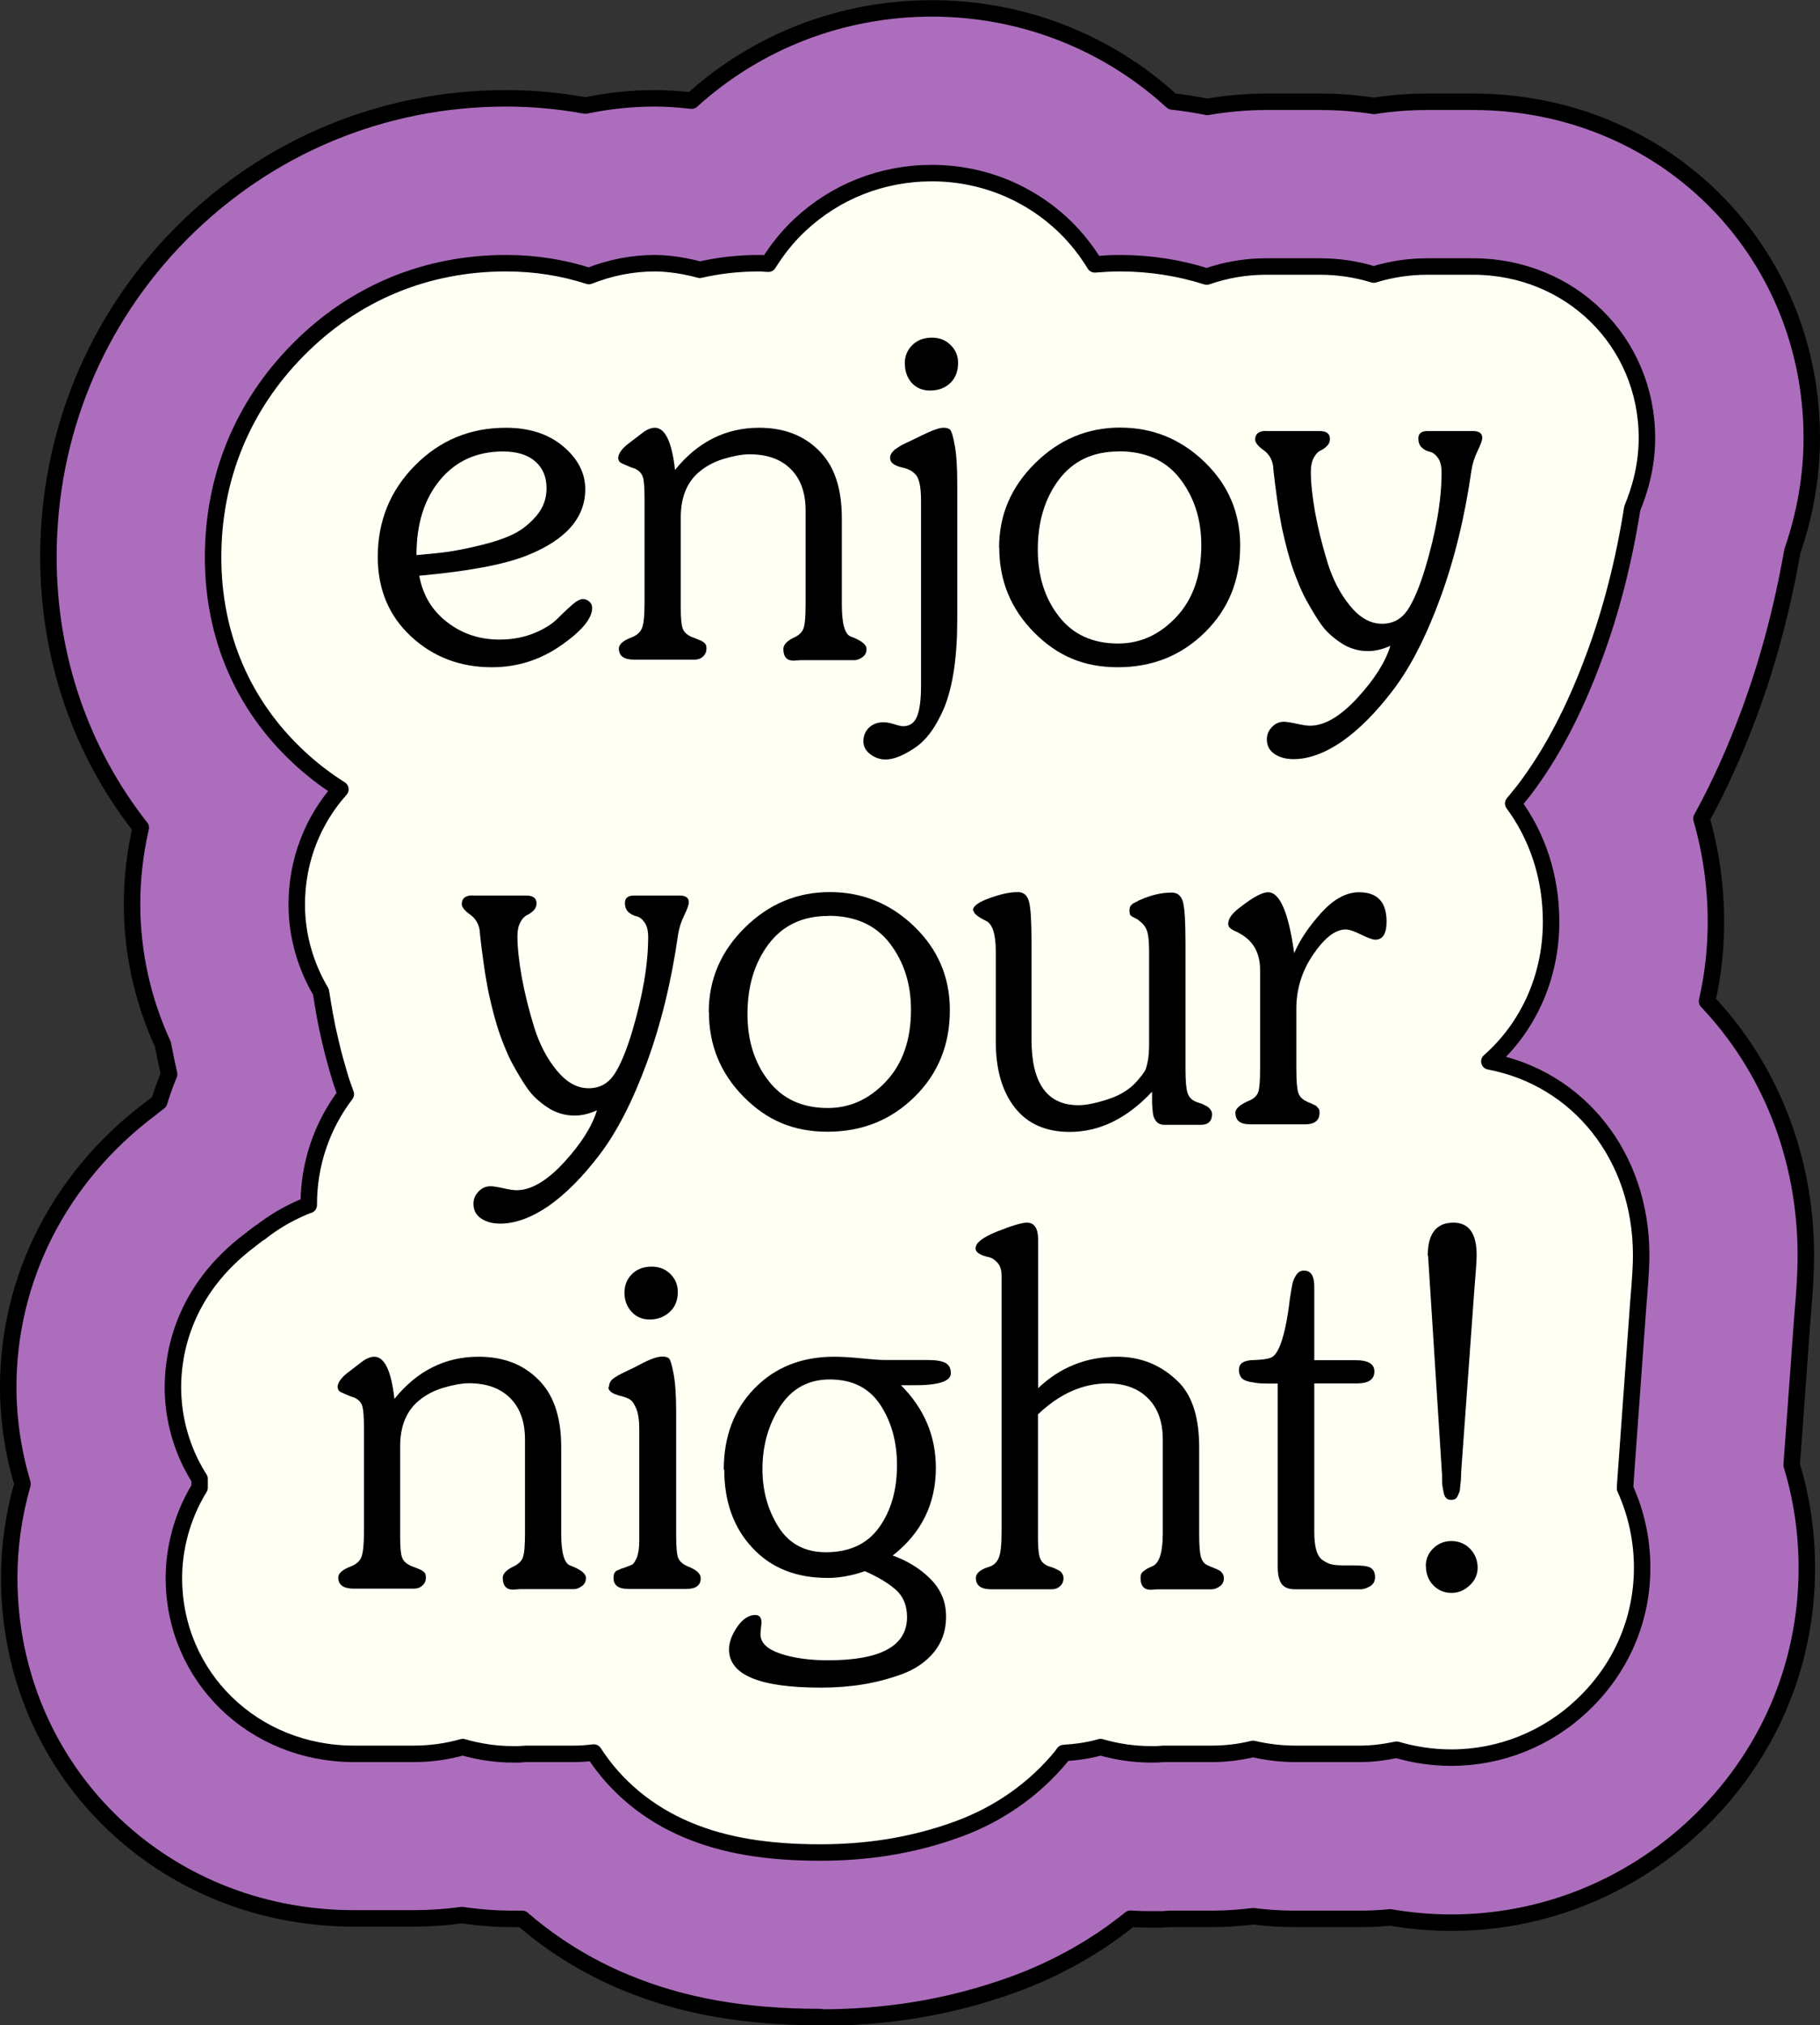 <?xml version="1.0" encoding="UTF-8"?>
<svg id="Layer_2" data-name="Layer 2" xmlns="http://www.w3.org/2000/svg" viewBox="0 0 110.52 122.96">
  <rect x="0" y="0" width="110.52" height="122.96" fill="#333333" stroke="none"/>
  <defs>
    <style>
      .cls-1 {
        fill: #ad6dbd;
      }

      .cls-1, .cls-2 {
        stroke: #000;
        stroke-linecap: round;
        stroke-linejoin: round;
      }

      .cls-2 {
        fill: #fffff3;
      }
    </style>
  </defs>
  <g id="Layer_1-2" data-name="Layer 1">
    <g>
      <path class="cls-1" d="M49.82,122.46c-4.63,0-8.4-.67-11.86-2.11-2.31-.96-4.41-2.26-6.24-3.85h-.55c-1.05,0-2.09-.08-3.12-.23-.96.13-1.93.2-2.91.2h-3.64c-11.74,0-20.94-9.08-20.94-20.68,0-1.94.28-3.85.81-5.7-.57-1.91-.87-3.89-.87-5.88,0-6.6,3.13-12.74,8.6-16.87.16-.12.56-.43.57-.44.17-.57.37-1.13.6-1.68-.14-.62-.26-1.21-.36-1.73,0-.03-.01-.06-.02-.09-1.23-2.67-1.87-5.57-1.87-8.5,0-1.58.18-3.14.53-4.65-3.64-4.63-5.61-10.34-5.61-16.44,0-7.4,2.85-14.36,8.03-19.6,5.25-5.31,12.26-8.24,19.76-8.24,1.63,0,3.24.15,4.82.44,1.39-.29,2.8-.44,4.23-.44.5,0,1.26.03,2.22.14,3.99-3.62,9.16-5.6,14.59-5.6s10.6,2,14.59,5.65c.71.08,1.43.19,2.13.33,1.18-.2,2.38-.31,3.58-.31h3.26c1.1,0,2.2.08,3.28.25,1.08-.17,2.17-.25,3.27-.25h2.76c11.53,0,20.56,8.97,20.56,20.41,0,2.31-.4,4.62-1.18,6.88-.61,3.48-1.49,6.78-2.62,9.82-.87,2.35-1.83,4.47-2.9,6.41.58,2.01.88,4.11.88,6.28,0,1.64-.18,3.25-.54,4.81,3.76,3.96,6,9.4,6,15.43,0,.95-.05,1.94-.21,3.78l-.65,8.94c.61,2.02.92,4.11.92,6.26,0,5.98-2.41,11.53-6.79,15.65-4.04,3.79-9.29,5.88-14.8,5.88-1.24,0-2.49-.11-3.71-.32-.61.06-1.21.09-1.81.09h-3.97c-.84,0-1.68-.05-2.53-.16-.84.1-1.68.16-2.52.16h-2.58l-.41.03h-.71c-.41,0-.83-.01-1.24-.04-2.08,1.68-4.46,3.02-7.02,3.96-2.02.74-4.1,1.28-6.19,1.61-1.85.29-3.74.43-5.62.43Z"/>
      <path class="cls-2" d="M15.79,74.82s-.5.38-.62.48c-4.05,3.04-4.67,6.88-4.67,8.92,0,1.6.38,3.21,1.1,4.65.16.31.33.62.52.91v.54c-1.1,1.79-1.56,3.75-1.56,5.48,0,5.99,4.81,10.68,10.94,10.68h3.64c1.01,0,2.01-.14,2.96-.41.97.28,2,.44,3.06.44h.36l.41-.03h2.93c.4,0,.8-.03,1.2-.08,1.31,2.04,3.27,3.7,5.73,4.72,2.21.92,4.76,1.35,8.03,1.35,1.37,0,2.74-.1,4.07-.31,1.45-.23,2.9-.6,4.31-1.12,2.46-.9,4.62-2.42,6.24-4.39.06-.07.11-.15.16-.22.76-.05,1.51-.15,2.23-.36.97.28,1.99.44,3.06.44h.35l.41-.03h2.94c.85,0,1.69-.1,2.5-.3.82.19,1.68.3,2.55.3h3.97c.74,0,1.48-.1,2.2-.25,1.06.31,2.17.48,3.32.48,2.95,0,5.78-1.12,7.95-3.17,2.34-2.2,3.64-5.17,3.64-8.36,0-1.69-.36-3.33-1.04-4.82.01-.18.02-.34.03-.49l.77-10.66c.15-1.77.18-2.47.18-3.01,0-6.03-3.83-10.74-9.22-11.76,2.3-2.02,3.75-5.04,3.75-8.48,0-2.75-.85-5.22-2.3-7.18.23-.28.46-.55.69-.85,1.65-2.18,3.04-4.83,4.25-8.12,1.01-2.73,1.78-5.73,2.29-8.95.45-1.09.89-2.54.89-4.27,0-5.84-4.64-10.41-10.56-10.41h-2.76c-1.15,0-2.24.17-3.27.49-1.03-.32-2.13-.49-3.28-.49h-3.26c-1.27,0-2.48.22-3.6.61-1.67-.53-3.44-.81-5.27-.81-.52,0-1.02.03-1.53.07-.5-.82-1.1-1.59-1.81-2.28-2.17-2.1-5.04-3.26-8.08-3.26s-5.85,1.12-8.02,3.15c-.75.7-1.38,1.5-1.91,2.35-.18,0-.36-.03-.54-.03-1.24,0-2.45.13-3.62.4-1.35-.37-2.41-.4-2.72-.4-1.38,0-2.74.27-4.02.78-1.57-.51-3.26-.78-5.03-.78-4.87,0-9.24,1.82-12.64,5.27-3.37,3.41-5.15,7.76-5.15,12.58s1.84,9,5.18,12.12c.8.75,1.65,1.4,2.55,1.97-1.65,1.85-2.65,4.28-2.65,7,0,1.88.52,3.69,1.47,5.3.08.51.16,1,.24,1.44.09.5.21,1.07.36,1.69.15.65.32,1.25.49,1.83.12.42.26.83.42,1.25-1.46,1.92-2.25,4.25-2.25,6.68,0,.02,0,.03,0,.05-.11.04-.22.07-.32.12-.97.41-1.88.95-2.65,1.57Z"/>
      <g>
        <path d="M22.94,33.81c0-2.17.75-4.03,2.26-5.55,1.51-1.53,3.35-2.29,5.52-2.29,1.43,0,2.59.38,3.48,1.13.89.75,1.34,1.62,1.34,2.6,0,1.74-1.18,3.08-3.53,4.02-1.37.55-3.54.96-6.52,1.23h-.03c.21,1.18.78,2.12,1.69,2.82.91.71,1.97,1.06,3.19,1.06.76,0,1.46-.13,2.07-.38.62-.25,1.08-.54,1.4-.85s.61-.6.9-.85c.28-.25.51-.38.69-.38.14,0,.26.05.38.15.12.1.18.23.18.38,0,.65-.63,1.41-1.9,2.29-1.26.88-2.66,1.32-4.19,1.32-1.94,0-3.58-.63-4.92-1.88-1.34-1.25-2.01-2.86-2.01-4.82ZM30.55,27.41c-1.59,0-2.86.57-3.82,1.72-.96,1.15-1.44,2.67-1.44,4.57.72-.06,1.34-.12,1.85-.19.51-.07,1.18-.2,2.01-.4.83-.2,1.51-.43,2.04-.69.53-.26.99-.64,1.4-1.12.4-.48.6-1.03.6-1.66,0-.68-.23-1.23-.69-1.63-.46-.4-1.11-.6-1.95-.6Z"/>
        <path d="M37.54,27.82c0-.29.25-.62.73-.97.1-.08.23-.18.38-.29.16-.12.28-.21.38-.29.1-.08.21-.15.35-.21.14-.06.26-.09.38-.09.63,0,1.04.85,1.23,2.56,1.37-1.7,3.08-2.56,5.11-2.56,1.61,0,2.88.53,3.82,1.59.8.9,1.2,2.2,1.2,3.91v5.23c0,1.16.18,1.8.53,1.94.65.24.97.49.97.76,0,.22-.08.38-.25.5-.17.12-.33.18-.48.18h-3.29l-.41.03c-.41,0-.62-.23-.62-.71,0-.25.21-.48.62-.68.31-.14.51-.32.6-.56.09-.24.13-.72.13-1.47v-5.7c0-1.08-.3-1.91-.9-2.51s-1.43-.9-2.51-.9c-.43,0-.96.1-1.6.29-.64.2-1.18.51-1.63.94-.63.63-.94,1.49-.94,2.59v5.52c0,.63.04,1.04.12,1.25.08.21.26.38.56.51.06.02.15.05.26.1.12.05.2.08.25.1s.11.05.18.1.12.1.15.16c.03.06.04.14.04.23,0,.2-.07.36-.21.49-.14.13-.31.19-.53.19h-3.64c-.63,0-.94-.22-.94-.68,0-.25.26-.48.79-.68.31-.12.52-.31.62-.57.1-.26.15-.76.15-1.48v-6.35c0-.65-.03-1.09-.1-1.32-.07-.23-.24-.41-.51-.53-.08-.02-.18-.05-.29-.1-.12-.05-.21-.09-.28-.12s-.14-.06-.22-.1c-.08-.04-.13-.09-.16-.15-.03-.06-.04-.12-.04-.18Z"/>
        <path d="M54.05,27.82c0-.12.03-.22.1-.32.07-.1.17-.2.31-.29.14-.1.27-.18.4-.24.13-.06.3-.14.53-.25s.4-.19.51-.25c.67-.33,1.13-.5,1.38-.5.18,0,.31.03.4.1s.19.38.29.93c.11.55.16,1.34.16,2.38v8.23c0,2.25-.26,4.04-.79,5.35-.49,1.16-1.08,1.97-1.78,2.44-.7.47-1.29.71-1.78.71-.33,0-.64-.1-.92-.31-.28-.21-.43-.47-.43-.78,0-.35.12-.64.35-.85.23-.22.53-.32.88-.32.18,0,.39.04.65.12.25.08.43.12.53.12.41,0,.69-.2.85-.6.16-.4.24-1.01.24-1.84v-11.28c0-.72-.09-1.21-.26-1.47-.18-.25-.45-.42-.82-.5-.53-.12-.79-.3-.79-.56ZM54.94,22.09c0-.47.16-.85.47-1.15s.71-.44,1.18-.44.83.15,1.13.44.46.66.46,1.09c0,.51-.16.92-.47,1.22-.31.3-.72.46-1.23.46-.47,0-.84-.16-1.12-.47-.27-.31-.41-.69-.41-1.15Z"/>
        <path d="M60.67,33.25c0-1.98.73-3.69,2.19-5.13s3.18-2.16,5.16-2.16,3.69.7,5.13,2.09c1.44,1.39,2.16,3.08,2.16,5.08,0,2.1-.71,3.85-2.14,5.26-1.43,1.41-3.19,2.12-5.29,2.12s-3.7-.71-5.1-2.13c-1.4-1.42-2.1-3.13-2.1-5.13ZM67.92,27.41c-1.55,0-2.75.57-3.61,1.7-.86,1.14-1.29,2.56-1.29,4.26,0,1.61.43,2.96,1.28,4.05.85,1.1,2.05,1.65,3.6,1.65,1.35,0,2.53-.54,3.54-1.62,1.01-1.08,1.51-2.53,1.51-4.35,0-1.57-.43-2.91-1.29-4.03-.86-1.12-2.11-1.67-3.73-1.67Z"/>
        <path d="M76.88,26.17h3.26c.41,0,.62.16.62.47,0,.18-.06.32-.18.44-.12.12-.25.21-.4.28-.15.07-.28.21-.4.43-.12.22-.18.5-.18.85,0,.67.09,1.49.26,2.47.18.98.43,1.99.75,3.03s.78,1.92,1.37,2.64,1.23,1.09,1.94,1.09c.67,0,1.18-.28,1.56-.84.37-.56.72-1.4,1.06-2.51.67-2.23,1-4.17,1-5.82,0-.39-.07-.69-.22-.9-.15-.21-.31-.33-.49-.37-.18-.04-.34-.12-.48-.25-.15-.13-.22-.32-.22-.57,0-.29.19-.44.56-.44h2.76c.37,0,.56.14.56.41,0,.14-.09.4-.28.79-.19.39-.31.77-.37,1.15-.41,2.88-1.05,5.48-1.91,7.82s-1.81,4.18-2.85,5.55c-1.04,1.37-2.08,2.41-3.11,3.13-1.04.71-2.02,1.07-2.94,1.07-.45,0-.83-.1-1.15-.31-.31-.21-.47-.5-.47-.9,0-.28.1-.52.31-.74s.45-.32.72-.32c.16,0,.42.04.78.12.36.08.63.12.81.12.88,0,1.84-.56,2.88-1.69,1.04-1.13,1.7-2.18,2-3.16-.49.22-.94.32-1.35.32-.61,0-1.17-.17-1.67-.51-.51-.34-.9-.71-1.17-1.09s-.59-.9-.94-1.54c-.18-.33-.35-.71-.51-1.12-.17-.41-.31-.81-.43-1.2-.12-.39-.23-.81-.34-1.26s-.2-.86-.26-1.22c-.07-.36-.13-.74-.19-1.15s-.1-.72-.13-.96-.06-.48-.09-.75-.04-.41-.04-.43c-.06-.41-.25-.74-.59-.98s-.5-.46-.5-.63c0-.35.22-.53.68-.53Z"/>
        <path d="M28.7,54.37h3.26c.41,0,.62.16.62.47,0,.18-.06.32-.18.44-.12.12-.25.21-.4.28-.15.07-.28.21-.4.43-.12.22-.18.5-.18.85,0,.67.09,1.49.26,2.47.18.98.43,1.99.75,3.03s.78,1.92,1.37,2.64,1.23,1.09,1.94,1.09c.67,0,1.18-.28,1.56-.84.37-.56.72-1.4,1.06-2.51.67-2.23,1-4.17,1-5.82,0-.39-.07-.69-.22-.9-.15-.21-.31-.33-.49-.37-.18-.04-.34-.12-.48-.25-.15-.13-.22-.32-.22-.57,0-.29.19-.44.56-.44h2.76c.37,0,.56.14.56.41,0,.14-.09.4-.28.79-.19.39-.31.77-.37,1.15-.41,2.88-1.05,5.48-1.91,7.82s-1.81,4.18-2.85,5.55c-1.04,1.37-2.08,2.41-3.11,3.13-1.04.71-2.02,1.07-2.94,1.07-.45,0-.83-.1-1.15-.31-.31-.21-.47-.5-.47-.9,0-.28.1-.52.31-.74s.45-.32.72-.32c.16,0,.42.04.78.12.36.08.63.12.81.12.88,0,1.84-.56,2.88-1.69,1.04-1.13,1.7-2.18,2-3.16-.49.22-.94.32-1.35.32-.61,0-1.17-.17-1.67-.51-.51-.34-.9-.71-1.17-1.09s-.59-.9-.94-1.54c-.18-.33-.35-.71-.51-1.12-.17-.41-.31-.81-.43-1.2-.12-.39-.23-.81-.34-1.26s-.2-.86-.26-1.22c-.07-.36-.13-.74-.19-1.15s-.1-.72-.13-.96-.06-.48-.09-.75-.04-.41-.04-.43c-.06-.41-.25-.74-.59-.98s-.5-.46-.5-.63c0-.35.22-.53.68-.53Z"/>
        <path d="M43.04,61.45c0-1.98.73-3.69,2.19-5.13s3.18-2.16,5.16-2.16,3.69.7,5.13,2.09c1.44,1.39,2.16,3.08,2.16,5.08,0,2.1-.71,3.85-2.14,5.26-1.43,1.41-3.19,2.12-5.29,2.12s-3.7-.71-5.1-2.13c-1.4-1.42-2.1-3.13-2.1-5.13ZM50.29,55.61c-1.55,0-2.75.57-3.61,1.7-.86,1.14-1.29,2.56-1.29,4.26,0,1.61.43,2.96,1.28,4.05.85,1.1,2.05,1.65,3.6,1.65,1.35,0,2.53-.54,3.54-1.62,1.01-1.08,1.51-2.53,1.51-4.35,0-1.57-.43-2.91-1.29-4.03-.86-1.12-2.11-1.67-3.73-1.67Z"/>
        <path d="M59.08,55.28c0-.24.27-.46.82-.68.74-.29,1.38-.44,1.91-.44.35,0,.58.2.68.59.1.39.15,1.22.15,2.5v5.88c0,2.64.95,3.97,2.85,3.97.45,0,1.06-.12,1.82-.37s1.37-.64,1.82-1.19c.18-.21.3-.38.37-.48s.13-.3.19-.59.09-.65.09-1.1v-5.58c0-.59-.04-1-.12-1.25-.08-.25-.24-.46-.47-.63-.04-.04-.08-.07-.13-.1s-.09-.05-.13-.07c-.04-.02-.08-.04-.12-.06s-.07-.04-.1-.06-.05-.04-.07-.07c-.02-.03-.04-.07-.04-.12-.01-.05-.01-.09-.01-.13,0-.06,0-.11.01-.15,0-.04.02-.07.03-.1,0-.03.03-.06.07-.1l.07-.07s.04-.03.1-.06c.06-.03.1-.05.12-.06.02,0,.06-.03.13-.07s.11-.06.13-.06c.65-.29,1.28-.44,1.91-.44.35,0,.58.2.68.59.1.39.15,1.22.15,2.5v7.64c0,.69.04,1.16.12,1.42.08.26.25.45.5.54.02.02.08.04.18.07.1.03.17.05.21.07l.18.09c.08.04.14.07.18.1.04.03.08.07.12.12.04.05.07.1.09.15s.03.1.03.16c0,.43-.23.65-.68.65h-2.2c-.12,0-.22-.02-.31-.06-.09-.04-.16-.1-.22-.18s-.1-.16-.13-.24-.05-.19-.06-.32c-.01-.14-.02-.25-.03-.35-.01-.1-.01-.24-.01-.43v-.43c-1.53,1.63-3.19,2.44-5,2.44-1.45,0-2.56-.49-3.33-1.47-.77-.98-1.16-2.31-1.16-4v-5.46c0-1.08-.2-1.7-.59-1.88-.51-.25-.76-.46-.76-.62Z"/>
        <path d="M74.59,56.05c0-.29.25-.63.76-1,.76-.59,1.31-.88,1.65-.88.72,0,1.25,1.23,1.59,3.7.35-.82.91-1.64,1.66-2.47.75-.82,1.51-1.23,2.28-1.23,1.12,0,1.67.6,1.67,1.79,0,.72-.23,1.09-.68,1.09-.16,0-.45-.1-.87-.31-.42-.21-.73-.31-.93-.31-.63,0-1.28.5-1.97,1.51s-1.03,2.11-1.03,3.3v3.64c0,.75.04,1.23.12,1.47.08.23.25.41.53.53.02.02.07.04.15.07.08.03.13.05.16.07s.08.04.15.07c.07.03.11.06.13.09s.05.06.09.1c.04.04.06.08.07.12,0,.04.01.09.01.15,0,.47-.29.71-.88.71h-3.35c-.59,0-.88-.23-.88-.71,0-.25.3-.51.91-.76.25-.12.42-.29.49-.53.07-.23.1-.71.1-1.41v-5.96c0-1.04-.42-1.78-1.26-2.23-.02-.02-.08-.05-.19-.1-.11-.05-.18-.08-.21-.1-.03-.02-.07-.05-.13-.09-.06-.04-.1-.09-.12-.15-.02-.06-.03-.12-.03-.18Z"/>
        <path d="M20.5,84.22c0-.29.25-.62.73-.97.1-.08.23-.18.38-.29.16-.12.28-.22.38-.29.1-.08.21-.15.35-.21.14-.06.26-.09.38-.09.63,0,1.04.85,1.23,2.56,1.37-1.7,3.08-2.56,5.11-2.56,1.61,0,2.88.53,3.82,1.59.8.9,1.2,2.2,1.2,3.91v5.23c0,1.16.18,1.8.53,1.94.65.24.97.49.97.76,0,.22-.08.38-.25.5-.17.12-.33.18-.48.18h-3.29l-.41.03c-.41,0-.62-.24-.62-.71,0-.25.21-.48.62-.68.31-.14.51-.32.6-.56.09-.24.13-.72.13-1.47v-5.7c0-1.08-.3-1.91-.9-2.51-.6-.6-1.43-.9-2.51-.9-.43,0-.96.1-1.6.29-.64.2-1.18.51-1.63.94-.63.63-.94,1.49-.94,2.59v5.52c0,.63.04,1.04.12,1.25.08.21.26.38.56.51.06.02.15.05.26.1.12.05.2.08.25.1.05.02.11.05.18.1s.12.1.15.16.04.14.04.24c0,.2-.07.36-.21.48-.14.13-.31.19-.53.19h-3.64c-.63,0-.94-.23-.94-.68,0-.25.26-.48.79-.68.31-.12.52-.31.62-.57.1-.26.15-.76.15-1.48v-6.35c0-.65-.03-1.09-.1-1.32-.07-.24-.24-.41-.51-.53-.08-.02-.18-.05-.29-.1-.12-.05-.21-.09-.28-.12s-.14-.06-.22-.1c-.08-.04-.13-.09-.16-.15s-.04-.12-.04-.18Z"/>
        <path d="M36.98,84.22c0-.2.07-.36.22-.49.15-.13.42-.28.82-.47s.67-.32.81-.4c.61-.33,1.07-.5,1.38-.5.18,0,.31.03.4.1.09.07.19.38.29.93.11.55.16,1.34.16,2.38v7.46c0,.71.04,1.16.13,1.37.09.21.29.38.6.51.51.2.76.43.76.71,0,.43-.29.65-.88.65h-3.5c-.61,0-.91-.22-.91-.65,0-.06,0-.12.01-.18s.02-.1.04-.13l.06-.09s.05-.05.1-.07c.05-.02.08-.03.1-.04.02,0,.06-.03.13-.06s.11-.04.13-.04c.27-.1.46-.17.54-.21.09-.04.19-.18.29-.41s.16-.58.16-1.03v-6.82c0-.51-.06-.91-.18-1.21-.12-.29-.25-.48-.38-.56s-.31-.15-.53-.21c-.53-.12-.79-.3-.79-.56ZM37.92,78.49c0-.47.16-.85.47-1.15s.71-.44,1.18-.44.83.15,1.13.44.46.66.46,1.09c0,.51-.16.92-.49,1.22s-.73.46-1.22.46c-.45,0-.82-.16-1.1-.47s-.43-.7-.43-1.15Z"/>
        <path d="M43.95,89.24c0-2.02.62-3.67,1.87-4.95s2.86-1.92,4.83-1.92c.43,0,.99.03,1.69.1.69.07,1.16.1,1.4.1h2.62c.49,0,.84.06,1.06.18.21.12.32.32.32.62,0,.51-.79.75-2.38.73h-.65c1.41,1.41,2.12,3.08,2.12,5.02,0,2.17-.87,3.95-2.62,5.32.92.33,1.69.81,2.31,1.44s.93,1.38.93,2.26-.25,1.56-.73,2.16c-.49.6-1.14,1.04-1.94,1.34-.8.29-1.61.5-2.42.63-.81.13-1.65.19-2.51.19-3.72,0-5.58-.77-5.58-2.32,0-.43.17-.89.5-1.37.33-.48.7-.72,1.09-.72.25,0,.38.15.38.44,0,.06-.01.18-.03.35-.02.18-.03.3-.03.38,0,.51.4.9,1.19,1.17s1.77.41,2.92.41c3.19,0,4.79-.87,4.79-2.62,0-.71-.23-1.26-.68-1.66-.45-.4-1.08-.78-1.88-1.13-.78.27-1.54.41-2.26.41-1.92,0-3.45-.61-4.58-1.84-1.14-1.22-1.7-2.81-1.7-4.75ZM50.38,83.75c-1.29,0-2.3.55-3.01,1.65-.71,1.1-1.07,2.36-1.07,3.79,0,1.31.32,2.48.97,3.51s1.61,1.54,2.88,1.54c1.43,0,2.51-.5,3.23-1.5s1.09-2.26,1.09-3.79c0-1.39-.33-2.61-1-3.64s-1.69-1.56-3.08-1.56Z"/>
        <path d="M59.25,75.76c0-.31.44-.65,1.32-1,.88-.35,1.48-.53,1.79-.53.45,0,.68.34.68,1.03v9.02c1.33-1.27,2.93-1.91,4.79-1.91,1.49,0,2.75.53,3.79,1.59.8.84,1.2,2.14,1.2,3.91v5.23c0,.67.03,1.13.1,1.4s.21.45.43.54c.08.04.2.09.35.15.16.06.27.11.34.15.07.04.13.1.19.18s.09.18.09.29c0,.22-.08.38-.25.5-.17.12-.33.18-.49.18h-3.29l-.41.03c-.41,0-.62-.24-.62-.71,0-.08,0-.15.03-.22.02-.07.06-.13.13-.18s.12-.09.16-.12c.04-.03.11-.07.22-.12s.18-.08.22-.1c.39-.2.59-.85.59-1.97v-5.7c0-1.08-.3-1.91-.9-2.51-.6-.6-1.42-.9-2.45-.9-1.51,0-2.92.63-4.23,1.88v7.46c0,.63.04,1.05.13,1.28.09.23.27.39.54.49.02,0,.08.02.19.06.11.04.18.07.22.09s.1.05.18.09c.08.04.13.08.16.12.03.04.06.09.09.15s.04.13.04.21c0,.2-.07.36-.21.48-.14.13-.31.19-.53.19h-3.64c-.63,0-.94-.23-.94-.68,0-.29.26-.52.79-.68.27-.08.47-.25.59-.53.12-.27.18-.78.18-1.53v-15.63c0-.33-.08-.59-.25-.78-.17-.19-.35-.3-.54-.34-.2-.04-.38-.1-.54-.19-.17-.09-.25-.21-.25-.37Z"/>
        <path d="M75.24,83.13c0-.37.32-.56.97-.56.49-.02.82-.07,1-.16.18-.09.33-.29.47-.6.27-.61.49-1.6.65-2.97.06-.39.11-.69.15-.88.04-.2.12-.38.24-.56.12-.18.27-.26.47-.26.41,0,.62.32.62.97v4.47h2.5c.76,0,1.15.22,1.15.68,0,.49-.35.73-1.06.73h-2.59v8.99c0,.47.04.85.12,1.13s.21.49.4.62c.19.13.37.21.54.25.18.04.43.06.76.06h.54c.19,0,.36,0,.51.02.16,0,.3.03.43.07.13.04.22.11.29.22.07.11.1.24.1.4,0,.25-.1.44-.31.56-.21.12-.4.18-.57.18h-3.97c-.41,0-.69-.12-.84-.35-.15-.24-.22-.57-.22-1v-11.14c-.43,0-.75,0-.96-.01-.21,0-.44-.04-.71-.09-.26-.05-.45-.14-.54-.26-.1-.13-.15-.29-.15-.49Z"/>
        <path d="M86.58,95.09c0-.43.15-.79.46-1.09.3-.29.67-.44,1.1-.44s.83.16,1.13.47.46.7.46,1.15c0,.41-.16.77-.48,1.07s-.69.46-1.1.46c-.45,0-.82-.16-1.12-.47-.29-.31-.44-.7-.44-1.15ZM86.7,76.23c0-1.33.52-2,1.56-2,.94,0,1.41.66,1.41,1.97,0,.31-.05,1.06-.15,2.23l-.79,10.93c0,.08,0,.19-.01.34,0,.15-.02.26-.03.35s-.02.19-.03.31c0,.12-.03.21-.06.28-.03.07-.06.14-.1.22-.04.08-.09.13-.16.16s-.14.04-.22.04c-.12,0-.22-.03-.29-.1-.08-.07-.13-.18-.16-.32-.03-.15-.05-.27-.07-.38-.02-.11-.03-.24-.03-.4v-.29l-.85-13.34Z"/>
      </g>
    </g>
  </g>
</svg>